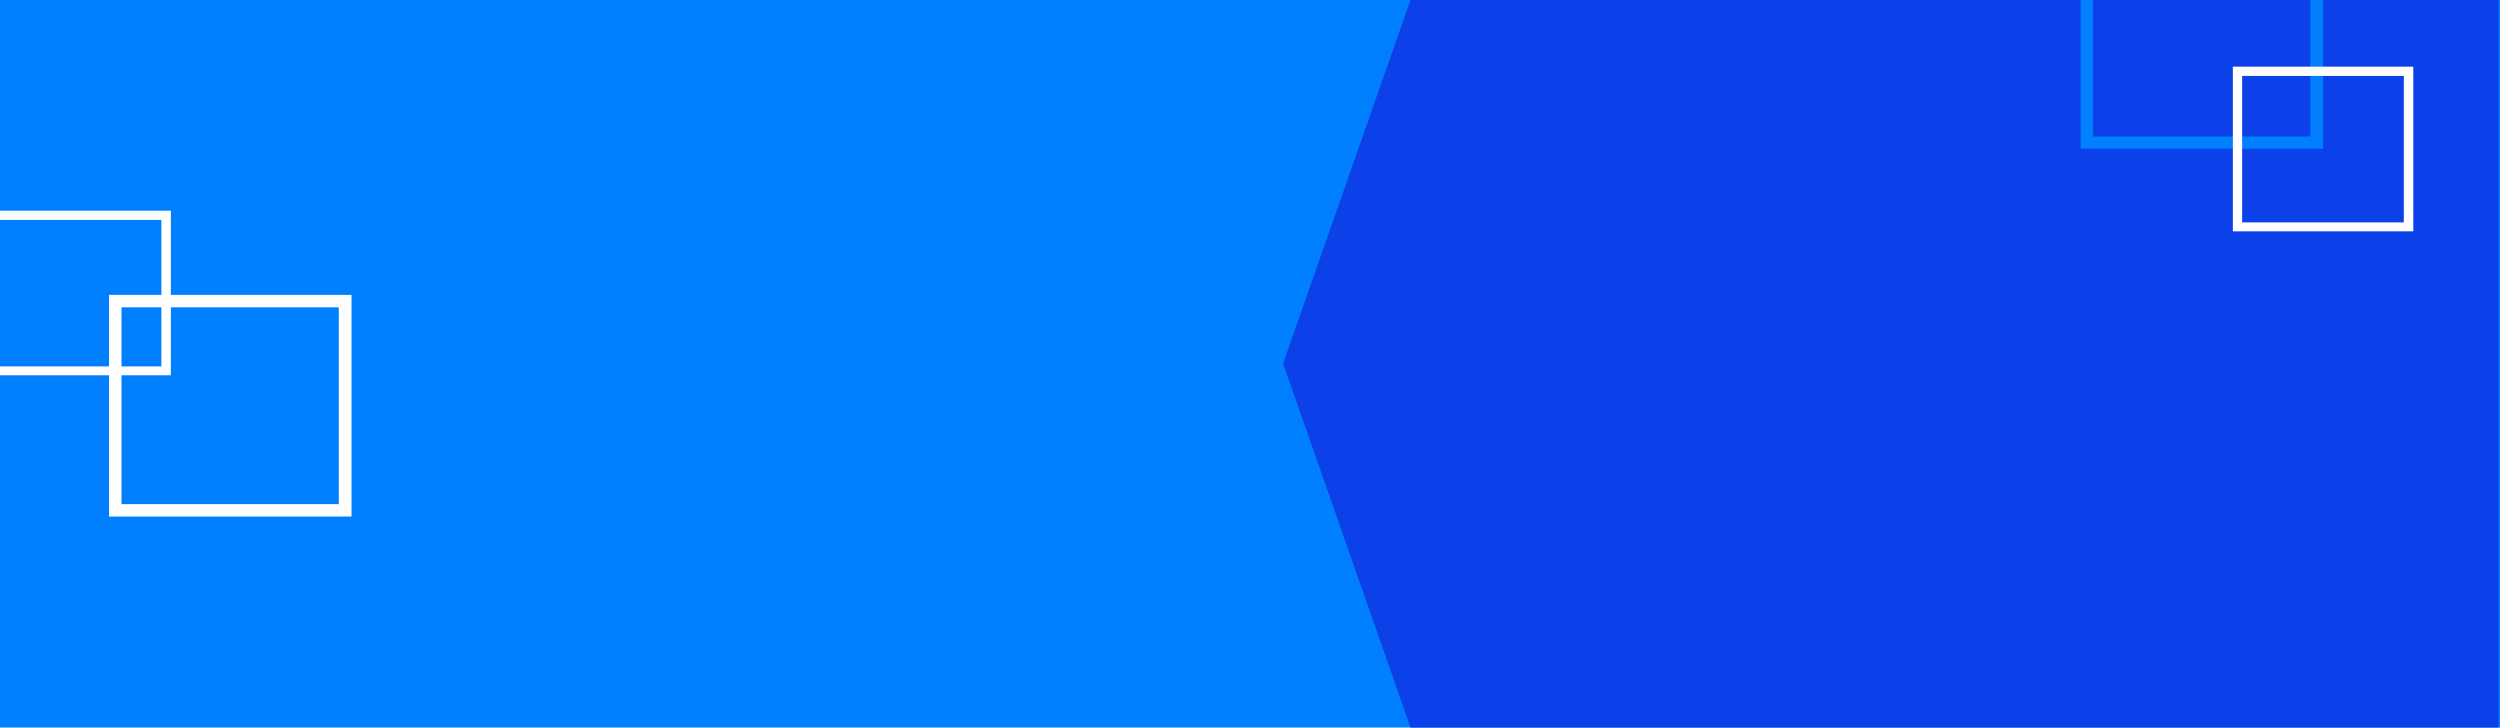 <svg xmlns="http://www.w3.org/2000/svg" xmlns:xlink="http://www.w3.org/1999/xlink" width="1512" zoomAndPan="magnify" viewBox="0 0 1134 330" height="440" preserveAspectRatio="xMidYMid meet" version="1.0"><defs><clipPath id="9afdda66b1"><path d="M 582 0 L 1133.383 0 L 1133.383 330 L 582 330 Z M 582 0 " clip-rule="nonzero"/></clipPath><clipPath id="216a31cf52"><path d="M 1133.383 334.91 L 641.508 334.91 L 582.008 164.914 L 641.508 -4.906 L 690.422 -4.82 L 999.938 -4.473 L 1133.383 -4.906 L 1133.383 334.91 " clip-rule="nonzero"/></clipPath><clipPath id="64491accc8"><path d="M 49.449 133.738 L 159.449 133.738 L 159.449 139.398 L 49.449 139.398 Z M 153.668 139.398 L 159.449 139.398 L 159.449 228.672 L 153.668 228.672 Z M 49.449 139.398 L 55.109 139.398 L 55.109 228.672 L 49.449 228.672 Z M 49.449 228.672 L 159.449 228.672 L 159.449 234.453 L 49.449 234.453 Z M 49.449 228.672 " clip-rule="nonzero"/></clipPath><clipPath id="a4adba451d"><path d="M 1047.969 0 L 1053.75 0 L 1053.75 61.934 L 1047.969 61.934 Z M 943.75 0 L 949.41 0 L 949.41 61.934 L 943.75 61.934 Z M 943.75 61.934 L 1053.75 61.934 L 1053.75 67.715 L 943.75 67.715 Z M 943.75 61.934 " clip-rule="nonzero"/></clipPath><clipPath id="6ab28a8f23"><path d="M 0 95.547 L 77.5 95.547 L 77.5 99.758 L 0 99.758 Z M 73.199 99.758 L 77.5 99.758 L 77.5 166.184 L 73.199 166.184 Z M 0 166.184 L 77.5 166.184 L 77.5 170.484 L 0 170.484 Z M 0 166.184 " clip-rule="nonzero"/></clipPath><clipPath id="197bfd4e01"><path d="M 1012.824 30.246 L 1094.676 30.246 L 1094.676 34.457 L 1012.824 34.457 Z M 1090.371 34.457 L 1094.676 34.457 L 1094.676 100.883 L 1090.371 100.883 Z M 1012.824 34.457 L 1017.039 34.457 L 1017.039 100.883 L 1012.824 100.883 Z M 1012.824 100.883 L 1094.676 100.883 L 1094.676 105 L 1012.824 105 Z M 1012.824 100.883 " clip-rule="nonzero"/></clipPath></defs><rect x="-113.4" width="1360.8" fill="#ffffff" y="-33" height="396" fill-opacity="1"/><rect x="-113.4" width="1360.8" fill="#ffffff" y="-33" height="396" fill-opacity="1"/><rect x="-113.4" width="1360.8" fill="#0080ff" y="-33" height="396" fill-opacity="1"/><g clip-path="url(#9afdda66b1)"><g clip-path="url(#216a31cf52)"><path fill="#0c40e8" d="M 1133.383 -4.906 L 1133.383 335.086 L 581.762 335.086 L 581.762 -4.906 Z M 1133.383 -4.906 " fill-opacity="1" fill-rule="nonzero"/></g></g><g clip-path="url(#64491accc8)"><path fill="#ffffff" d="M 49.449 133.738 L 159.652 133.738 L 159.652 234.305 L 49.449 234.305 Z M 49.449 133.738 " fill-opacity="1" fill-rule="nonzero"/></g><g clip-path="url(#a4adba451d)"><path fill="#0080ff" d="M 943.75 -113.785 L 1053.949 -113.785 L 1053.949 67.473 L 943.75 67.473 Z M 943.75 -113.785 " fill-opacity="1" fill-rule="nonzero"/></g><g clip-path="url(#6ab28a8f23)"><path fill="#ffffff" d="M -4.348 95.547 L 77.5 95.547 L 77.5 170.227 L -4.348 170.227 Z M -4.348 95.547 " fill-opacity="1" fill-rule="nonzero"/></g><g clip-path="url(#197bfd4e01)"><path fill="#ffffff" d="M 1012.824 30.246 L 1094.676 30.246 L 1094.676 104.926 L 1012.824 104.926 Z M 1012.824 30.246 " fill-opacity="1" fill-rule="nonzero"/></g></svg>